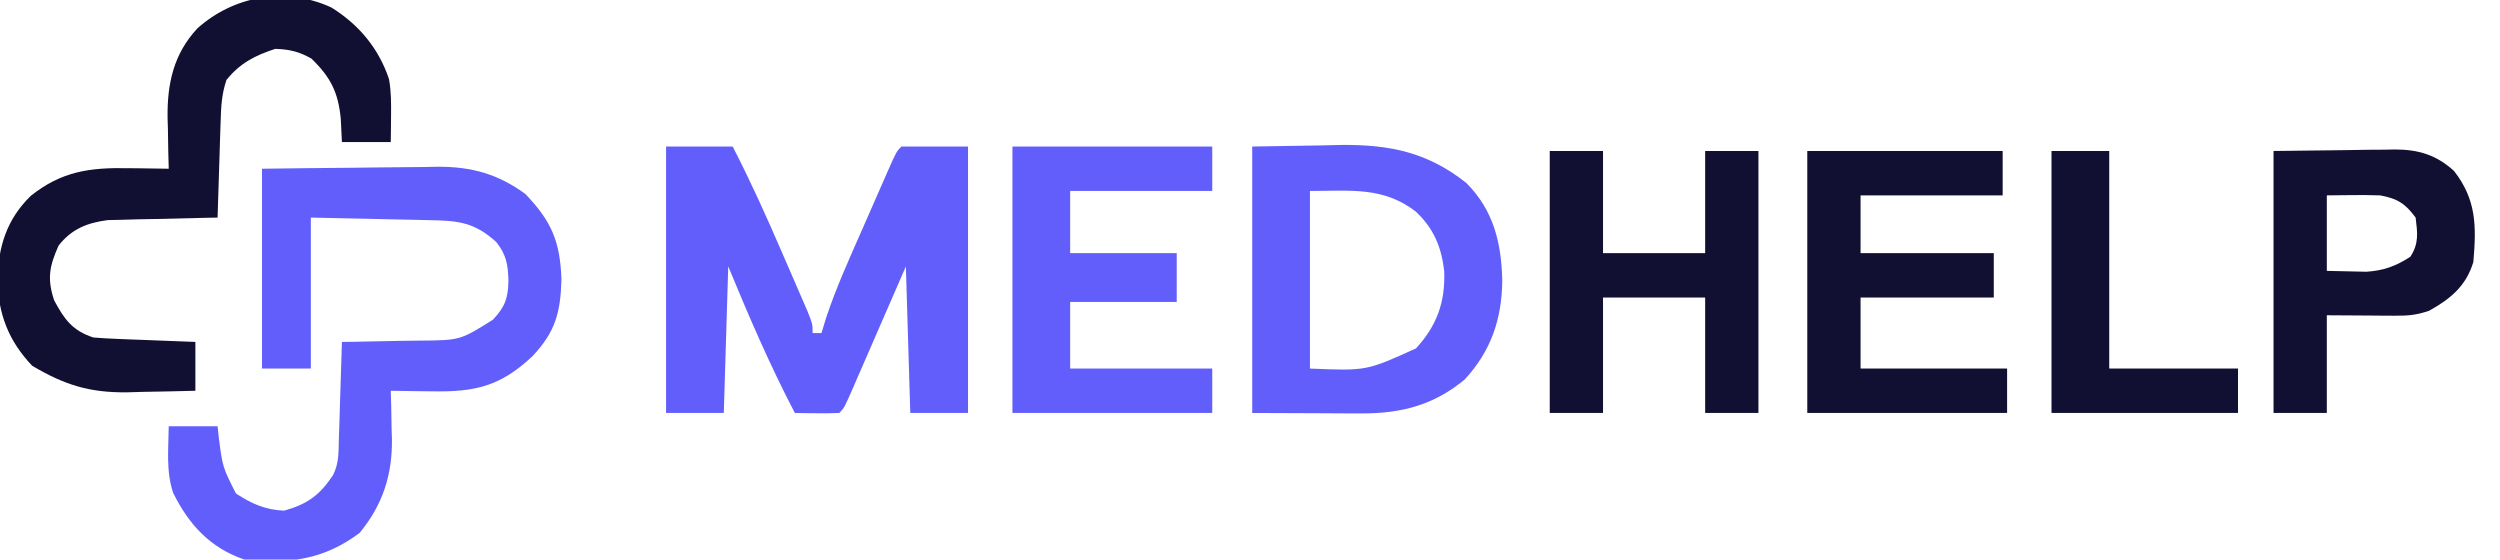 <?xml version="1.0" encoding="UTF-8"?>
<svg version="1.1" xmlns="http://www.w3.org/2000/svg" width="563" height="126">
<path d="M0 0 C6.672 -0.092 13.341 -0.172 20.013 -0.22 C22.28 -0.24 24.547 -0.267 26.813 -0.302 C30.083 -0.351 33.351 -0.373 36.621 -0.391 C37.625 -0.411 38.628 -0.432 39.662 -0.453 C47.254 -0.456 53.128 1.185 59.305 5.676 C65.216 11.837 67.146 16.406 67.438 24.938 C67.232 32.408 66.054 36.755 60.941 42.188 C53.667 49.057 47.892 50.316 38.125 50.125 C37.246 50.116 36.367 50.107 35.461 50.098 C33.307 50.074 31.154 50.038 29 50 C29.052 51.81 29.052 51.81 29.105 53.656 C29.134 55.271 29.161 56.885 29.188 58.5 C29.213 59.291 29.238 60.083 29.264 60.898 C29.363 68.937 27.19 75.688 22 82 C13.813 88.132 6.026 89.031 -4 88 C-11.645 85.392 -16.476 80.151 -20 73 C-21.638 68.166 -21.06 63.036 -21 58 C-17.37 58 -13.74 58 -10 58 C-9.914 58.808 -9.827 59.616 -9.738 60.449 C-8.88 67.167 -8.88 67.167 -5.875 73.125 C-2.309 75.451 0.717 76.813 5 77 C10.252 75.512 12.985 73.523 16 69 C17.396 66.209 17.218 63.798 17.316 60.68 C17.379 58.794 17.379 58.794 17.443 56.871 C17.483 55.552 17.522 54.234 17.562 52.875 C17.606 51.535 17.649 50.195 17.693 48.855 C17.8 45.57 17.902 42.285 18 39 C19.225 38.986 19.225 38.986 20.475 38.972 C24.192 38.918 27.908 38.834 31.625 38.75 C32.91 38.736 34.195 38.722 35.52 38.707 C44.619 38.634 44.619 38.634 52 34 C54.743 31.106 55.451 29.095 55.5 25.125 C55.394 21.538 55.003 19.323 52.75 16.5 C47.956 12.142 44.327 11.685 37.953 11.586 C37.182 11.567 36.411 11.547 35.616 11.527 C33.161 11.468 30.706 11.421 28.25 11.375 C26.582 11.337 24.914 11.298 23.246 11.258 C19.164 11.16 15.082 11.081 11 11 C11 22.22 11 33.44 11 45 C7.37 45 3.74 45 0 45 C0 30.15 0 15.3 0 0 Z " fill="#615EFC" transform="translate(59,38)"/>
<path d="M0 0 C4.95 0 9.9 0 15 0 C18.957 7.691 22.504 15.525 25.931 23.462 C26.824 25.526 27.723 27.587 28.623 29.648 C29.193 30.963 29.763 32.278 30.332 33.594 C30.845 34.776 31.358 35.959 31.886 37.178 C33 40 33 40 33 42 C33.66 42 34.32 42 35 42 C35.348 40.855 35.696 39.711 36.055 38.531 C38.318 31.744 41.267 25.244 44.153 18.704 C45.134 16.479 46.108 14.252 47.082 12.023 C47.703 10.609 48.324 9.195 48.945 7.781 C49.237 7.115 49.529 6.448 49.829 5.761 C51.884 1.116 51.884 1.116 53 0 C57.95 0 62.9 0 68 0 C68 19.8 68 39.6 68 60 C63.71 60 59.42 60 55 60 C54.67 49.11 54.34 38.22 54 27 C53.001 29.298 52.002 31.597 50.973 33.965 C50.007 36.182 49.04 38.4 48.073 40.617 C47.4 42.162 46.728 43.707 46.057 45.253 C45.094 47.47 44.127 49.686 43.16 51.902 C42.859 52.597 42.558 53.292 42.248 54.008 C40.114 58.886 40.114 58.886 39 60 C37.314 60.072 35.625 60.084 33.938 60.062 C33.018 60.053 32.099 60.044 31.152 60.035 C30.442 60.024 29.732 60.012 29 60 C23.376 49.227 18.64 38.233 14 27 C13.67 37.89 13.34 48.78 13 60 C8.71 60 4.42 60 0 60 C0 40.2 0 20.4 0 0 Z " fill="#615EFC" transform="translate(150,33)"/>
<path d="M0 0 C6.16 3.813 10.684 9.217 12.98 16.137 C13.495 18.973 13.469 21.682 13.438 24.562 C13.428 25.64 13.419 26.718 13.41 27.828 C13.399 28.648 13.387 29.468 13.375 30.312 C9.745 30.312 6.115 30.312 2.375 30.312 C2.292 28.621 2.21 26.93 2.125 25.188 C1.576 19.169 -0.131 15.723 -4.5 11.5 C-7.34 9.913 -9.36 9.441 -12.625 9.312 C-17.247 10.827 -20.541 12.517 -23.625 16.312 C-24.726 19.615 -24.831 22.253 -24.941 25.73 C-25.004 27.611 -25.004 27.611 -25.068 29.529 C-25.108 30.84 -25.147 32.15 -25.188 33.5 C-25.231 34.835 -25.274 36.171 -25.318 37.506 C-25.425 40.775 -25.527 44.043 -25.625 47.312 C-26.442 47.327 -27.259 47.342 -28.1 47.357 C-31.817 47.431 -35.533 47.528 -39.25 47.625 C-41.178 47.659 -41.178 47.659 -43.145 47.693 C-44.388 47.729 -45.632 47.764 -46.914 47.801 C-48.056 47.827 -49.197 47.853 -50.374 47.88 C-55.047 48.502 -58.5 49.878 -61.438 53.625 C-63.494 58.279 -64.049 61.019 -62.438 65.938 C-60.11 70.272 -58.337 72.742 -53.625 74.312 C-51.853 74.461 -50.077 74.56 -48.301 74.629 C-47.273 74.671 -46.245 74.713 -45.186 74.756 C-44.114 74.795 -43.042 74.834 -41.938 74.875 C-40.854 74.918 -39.771 74.961 -38.654 75.006 C-35.978 75.112 -33.302 75.213 -30.625 75.312 C-30.625 78.942 -30.625 82.573 -30.625 86.312 C-34.605 86.421 -38.582 86.5 -42.562 86.562 C-43.679 86.596 -44.796 86.63 -45.947 86.664 C-54.516 86.765 -60.091 84.992 -67.375 80.688 C-72.755 75.009 -74.953 69.112 -75.25 61.312 C-74.939 53.772 -73.179 47.815 -67.723 42.438 C-60.779 36.893 -54.404 36.018 -45.75 36.188 C-44.871 36.197 -43.992 36.206 -43.086 36.215 C-40.932 36.238 -38.779 36.274 -36.625 36.312 C-36.66 35.034 -36.695 33.755 -36.73 32.438 C-36.759 30.729 -36.786 29.021 -36.812 27.312 C-36.838 26.473 -36.863 25.634 -36.889 24.77 C-36.977 17.178 -35.554 10.477 -30.172 4.699 C-21.97 -2.653 -10.254 -4.748 0 0 Z " fill="#111032" transform="translate(74.625,1.688)"/>
<path d="M0 0 C5.074 -0.083 10.148 -0.165 15.375 -0.25 C16.955 -0.286 18.534 -0.323 20.162 -0.36 C31.024 -0.446 39.583 1.32 48.242 8.227 C54.386 14.425 56.116 21.711 56.312 30.188 C56.225 38.831 53.774 46.066 47.844 52.465 C40.872 58.27 33.458 60.133 24.609 60.098 C23.32 60.095 22.031 60.093 20.702 60.09 C18.251 60.076 18.251 60.076 15.75 60.062 C7.954 60.032 7.954 60.032 0 60 C0 40.2 0 20.4 0 0 Z M13 10 C13 23.2 13 36.4 13 50 C25.728 50.527 25.728 50.527 36.883 45.453 C41.579 40.326 43.484 35.106 43.242 28.078 C42.601 22.579 40.876 18.448 36.812 14.625 C29.472 8.997 22.171 10 13 10 Z " fill="#615EFC" transform="translate(282,33)"/>
<path d="M0 0 C14.85 0 29.7 0 45 0 C45 3.3 45 6.6 45 10 C34.44 10 23.88 10 13 10 C13 14.62 13 19.24 13 24 C20.92 24 28.84 24 37 24 C37 27.63 37 31.26 37 35 C29.08 35 21.16 35 13 35 C13 39.95 13 44.9 13 50 C23.56 50 34.12 50 45 50 C45 53.3 45 56.6 45 60 C30.15 60 15.3 60 0 60 C0 40.2 0 20.4 0 0 Z " fill="#615EFC" transform="translate(228,33)"/>
<path d="M0 0 C14.52 0 29.04 0 44 0 C44 3.3 44 6.6 44 10 C33.44 10 22.88 10 12 10 C12 14.29 12 18.58 12 23 C21.9 23 31.8 23 42 23 C42 26.3 42 29.6 42 33 C32.1 33 22.2 33 12 33 C12 38.28 12 43.56 12 49 C22.89 49 33.78 49 45 49 C45 52.3 45 55.6 45 59 C30.15 59 15.3 59 0 59 C0 39.53 0 20.06 0 0 Z " fill="#111032" transform="translate(407,34)"/>
<path d="M0 0 C3.96 0 7.92 0 12 0 C12 7.59 12 15.18 12 23 C19.59 23 27.18 23 35 23 C35 15.41 35 7.82 35 0 C38.96 0 42.92 0 47 0 C47 19.47 47 38.94 47 59 C43.04 59 39.08 59 35 59 C35 50.42 35 41.84 35 33 C27.41 33 19.82 33 12 33 C12 41.58 12 50.16 12 59 C8.04 59 4.08 59 0 59 C0 39.53 0 20.06 0 0 Z " fill="#111032" transform="translate(349,34)"/>
<path d="M0 0 C5.321 -0.062 10.643 -0.124 16.125 -0.188 C18.627 -0.228 18.627 -0.228 21.18 -0.27 C22.519 -0.279 23.857 -0.287 25.195 -0.293 C25.877 -0.308 26.559 -0.324 27.261 -0.339 C32.594 -0.342 36.665 0.87 40.645 4.5 C45.72 11.018 45.689 16.95 45 25 C43.373 30.402 39.854 33.315 35 36 C32.117 36.961 30.323 37.117 27.332 37.098 C26.527 37.095 25.723 37.093 24.894 37.09 C23.877 37.081 22.86 37.072 21.812 37.062 C16.955 37.032 16.955 37.032 12 37 C12 44.26 12 51.52 12 59 C8.04 59 4.08 59 0 59 C0 39.53 0 20.06 0 0 Z M12 10 C12 15.61 12 21.22 12 27 C13.877 27.041 15.754 27.082 17.688 27.125 C18.743 27.148 19.799 27.171 20.887 27.195 C24.764 26.952 27.579 25.931 30.812 23.812 C32.764 20.835 32.424 18.452 32 15 C29.647 11.807 27.827 10.684 24 10 C21.918 9.933 19.833 9.915 17.75 9.938 C14.904 9.968 14.904 9.968 12 10 Z " fill="#111032" transform="translate(512,34)"/>
<path d="M0 0 C4.29 0 8.58 0 13 0 C13 16.17 13 32.34 13 49 C22.57 49 32.14 49 42 49 C42 52.3 42 55.6 42 59 C28.14 59 14.28 59 0 59 C0 39.53 0 20.06 0 0 Z " fill="#111032" transform="translate(462,34)"/>
<path d="" fill="#111032" transform="translate(0,0)"/>
</svg>
